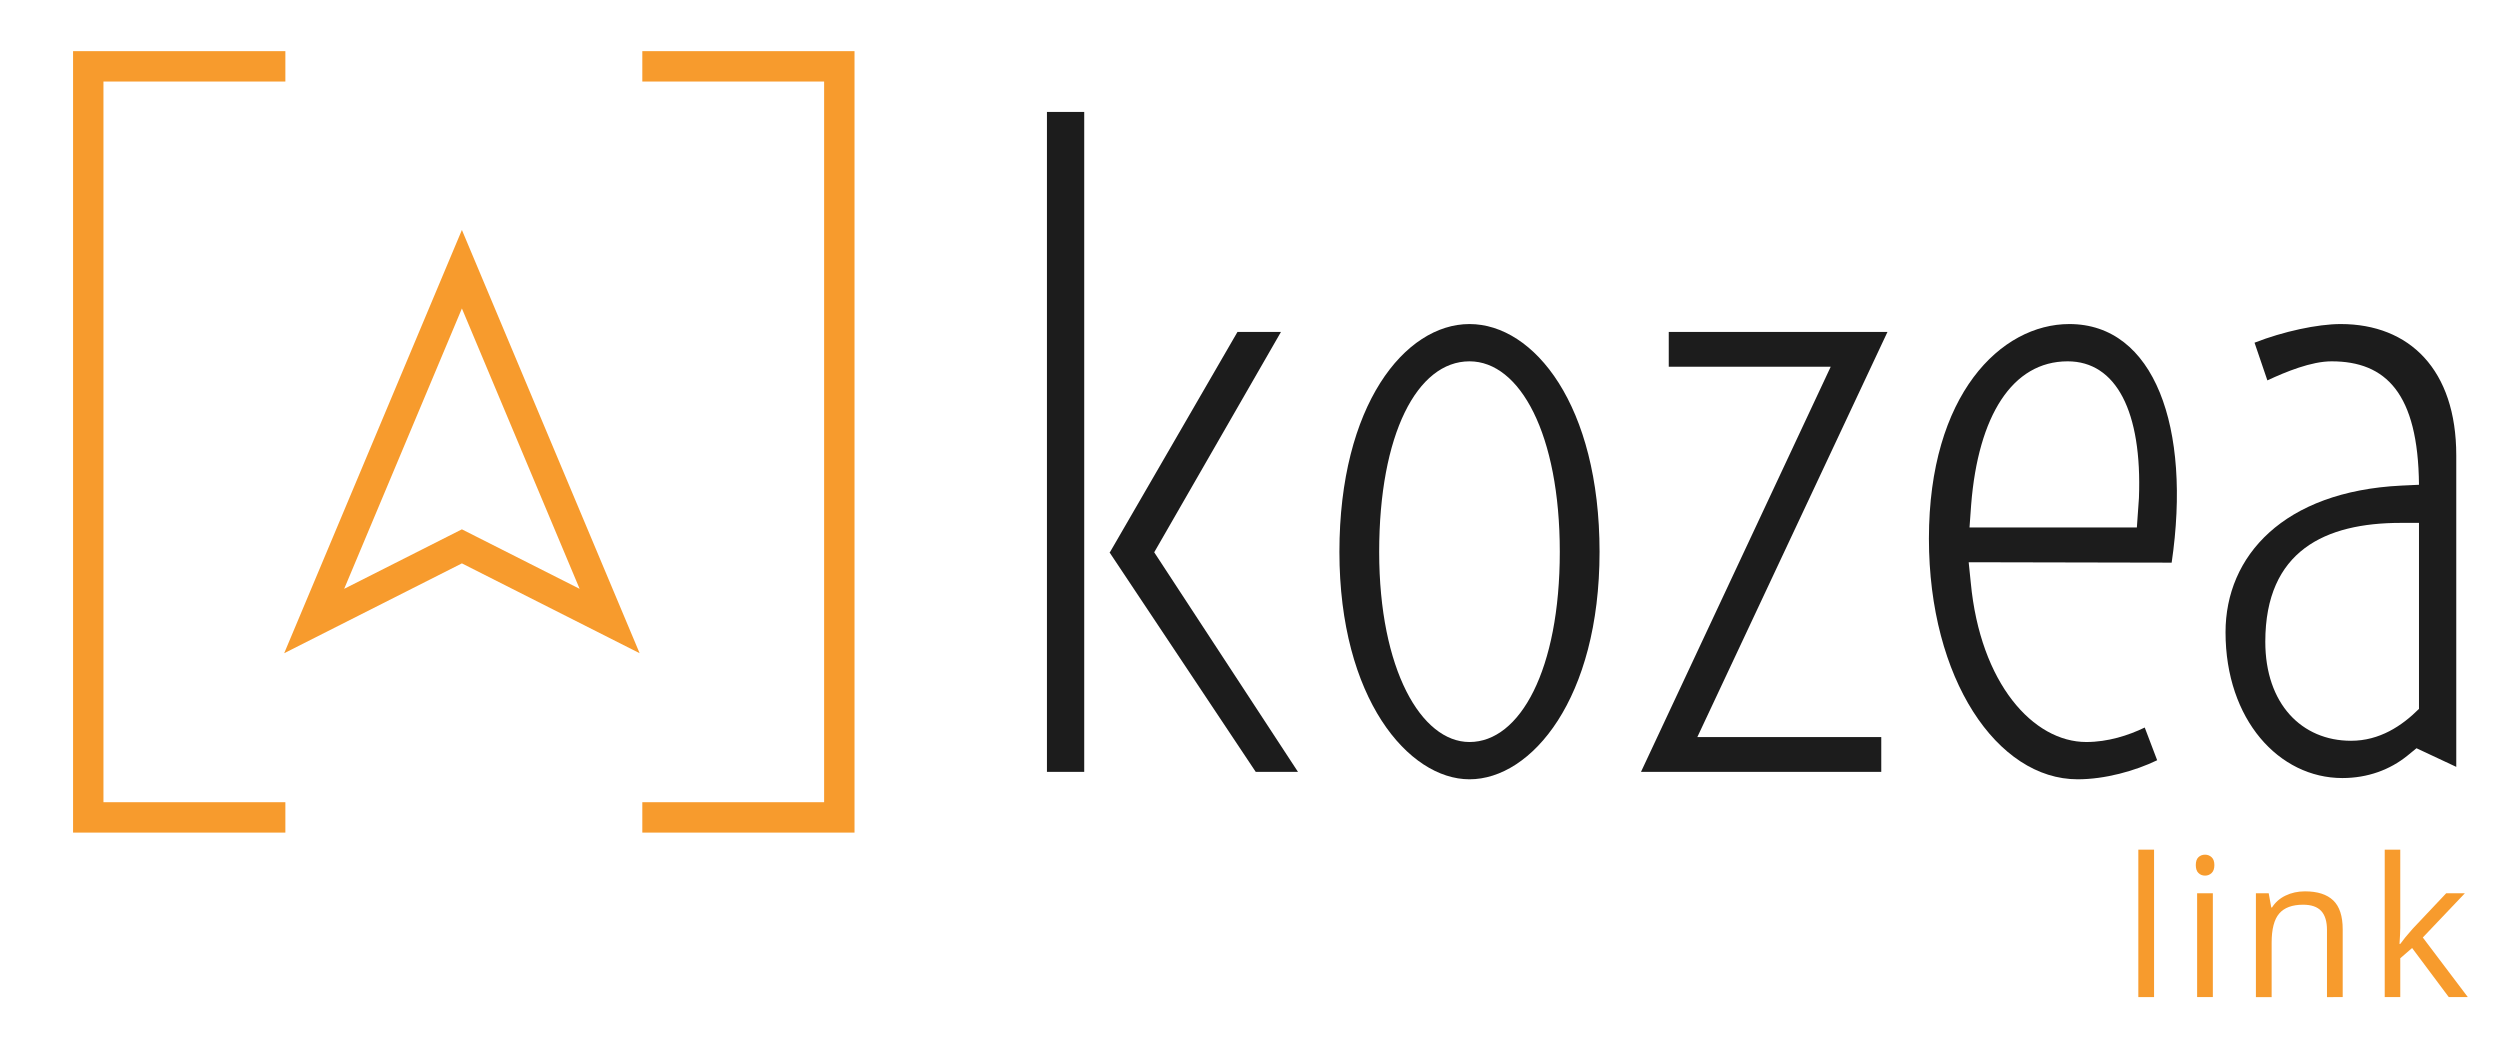 <?xml version="1.0" encoding="utf-8"?>
<!-- Generator: Adobe Illustrator 19.2.1, SVG Export Plug-In . SVG Version: 6.00 Build 0)  -->
<svg version="1.1" id="Calque_1" xmlns="http://www.w3.org/2000/svg" xmlns:xlink="http://www.w3.org/1999/xlink" x="0px" y="0px"
	 viewBox="0 0 438 185" enable-background="new 0 0 438 185" xml:space="preserve">
<g>
	<polygon fill="#F79B2D" points="49.997,140.547 18.125,140.547 18.125,14.285 49.997,14.285 49.997,8.961 
		18.125,8.961 12.801,8.961 12.801,14.285 12.801,140.547 12.801,145.872 18.125,145.872 49.997,145.872 	
		"/>
	<polygon fill="#F79B2D" points="144.387,8.961 112.534,8.961 112.534,14.285 144.387,14.285 144.387,140.547 
		112.534,140.547 112.534,145.872 144.387,145.872 149.712,145.872 149.712,140.547 149.712,14.285 
		149.712,8.961 	"/>
</g>
<path fill="#F79B2D" d="M80.925,54.041l20.626,49.124l-18.224-9.212l-2.402-1.214l-2.402,1.214
	l-18.224,9.212L80.925,54.041 M80.925,40.287l-31.137,74.157l31.137-15.74l31.137,15.74L80.925,40.287
	L80.925,40.287z"/>
<g>
	<path fill="#1C1C1C" d="M189.955,19.616v115.611h-6.531V19.616H189.955z M194.382,96.762h0.072l22.353-38.609
		h7.62l-22.208,38.609l25.184,38.465h-7.402L194.382,96.762z"/>
	<path fill="#1C1C1C" d="M257.454,136.533c-10.676,0-22.789-14.152-22.789-39.843
		c0-25.692,11.464-39.916,22.789-39.916c11.322,0,22.788,14.224,22.788,39.916
		C280.241,122.381,268.34,136.533,257.454,136.533z M257.454,130.001c8.869,0,15.822-12.7,15.822-33.311
		s-6.968-33.385-15.822-33.385c-9.163,0-15.822,12.774-15.822,33.385S249.009,130.001,257.454,130.001z"
		/>
	<path fill="#1C1C1C" d="M287.504,135.227l33.239-70.978h-28.377v-6.096h38.32l-33.312,70.978h32.224v6.096
		H287.504z"/>
	<path fill="#1C1C1C" d="M380.475,98.577l-35.561-0.073l0.363,3.556
		c1.669,17.708,10.959,27.941,20.248,27.941c3.775,0,7.403-1.161,10.233-2.539l2.178,5.733
		c-3.919,1.887-9.145,3.338-13.934,3.338c-14.08,0-26.055-17.563-26.055-42.166
		c0-25.256,12.628-37.593,24.603-37.593C377.429,56.774,383.959,74.844,380.475,98.577z M362.258,63.305
		c-9.725,0-15.676,9.58-16.91,25.111l-0.289,3.992h29.32l0.363-5.153
		C375.322,72.087,370.75,63.305,362.258,63.305z"/>
	<path fill="#1C1C1C" d="M389.914,110.769c0-13.354,10.161-24.675,30.772-25.691l3.12-0.146
		c-0.145-16.039-5.805-21.627-15.313-21.627c-3.556,0-7.983,1.815-11.249,3.338l-2.25-6.604
		c5.009-1.96,11.032-3.265,15.096-3.265c12.047,0,20.248,7.983,20.248,23.006v54.576l-6.967-3.265
		l-1.597,1.305c-3.048,2.468-6.967,3.919-11.394,3.919C399.276,136.315,389.914,126.083,389.914,110.769
		z M423.806,124.195V91.61h-3.193c-13.209,0-23.732,4.861-23.732,20.828
		c0,10.886,6.386,17.346,15.023,17.346C416.9,129.784,420.823,127.179,423.806,124.195z"/>
</g>
<g>
	<path fill="#F79B2D" d="M377.392,174.691h-2.756v-25.832h2.756V174.691z"/>
	<path fill="#F79B2D" d="M384.703,151.565c0-0.631,0.155-1.093,0.465-1.386s0.697-0.44,1.162-0.44
		c0.442,0,0.824,0.149,1.146,0.448s0.481,0.759,0.481,1.378c0,0.62-0.16,1.082-0.481,1.387
		s-0.703,0.456-1.146,0.456c-0.465,0-0.853-0.151-1.162-0.456S384.703,152.186,384.703,151.565z
		 M387.691,174.691h-2.756v-18.195h2.756V174.691z"/>
	<path fill="#F79B2D" d="M407.687,174.691V162.921c0-1.482-0.338-2.59-1.013-3.32s-1.732-1.096-3.171-1.096
		c-1.903,0-3.298,0.515-4.184,1.544s-1.328,2.729-1.328,5.097v9.546h-2.756v-18.195h2.241l0.448,2.49
		h0.133c0.564-0.896,1.355-1.591,2.374-2.083s2.152-0.739,3.403-0.739
		c2.191,0,3.841,0.529,4.947,1.586s1.66,2.747,1.66,5.071v11.87H407.687z"/>
	<path fill="#F79B2D" d="M420.525,165.378c0.476-0.675,1.201-1.561,2.175-2.656l5.877-6.226h3.271
		l-7.371,7.753l7.886,10.442h-3.337l-6.425-8.6l-2.075,1.793v6.807h-2.723v-25.832h2.723v13.696
		c0,0.608-0.044,1.55-0.133,2.822H420.525z"/>
</g>
</svg>
